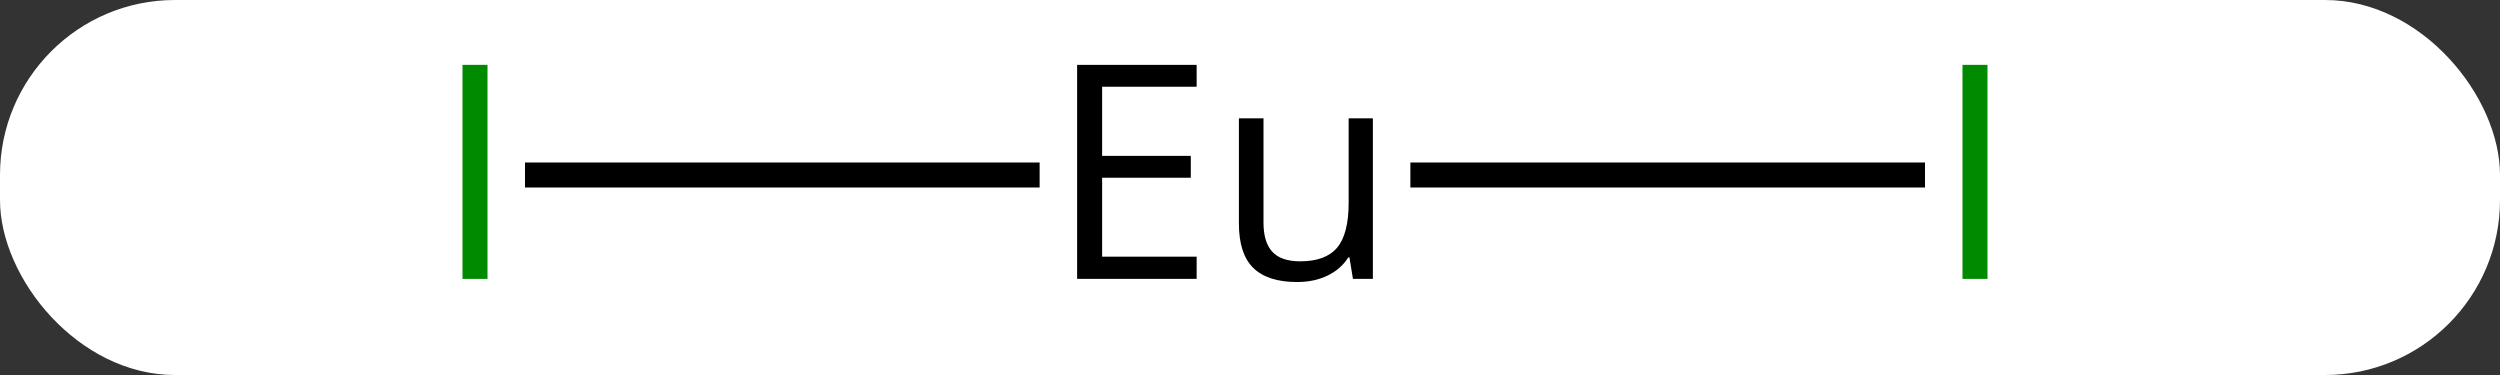 <svg width="100" viewBox="0 0 100 15" style="fill-opacity:1; color-rendering:auto; color-interpolation:auto; text-rendering:auto; stroke:black; stroke-linecap:square; stroke-miterlimit:10; shape-rendering:auto; stroke-opacity:1; fill:black; stroke-dasharray:none; font-weight:normal; stroke-width:1; font-family:'Open Sans'; font-style:normal; stroke-linejoin:miter; font-size:12; stroke-dashoffset:0; image-rendering:auto;" height="15" class="cas-substance-image" xmlns:xlink="http://www.w3.org/1999/xlink" xmlns="http://www.w3.org/2000/svg"><rect x="0" y="0" width="100" height="15" fill="#333333" stroke="none"/><svg class="cas-substance-single-component"><rect y="0" x="0" width="100" stroke="none" ry="7" rx="7" height="15" fill="white" class="cas-substance-group"/><svg y="0" x="16" width="67" viewBox="0 0 67 15" style="fill:black;" height="15" class="cas-substance-single-component-image"><svg><g><g transform="translate(33,7)" style="text-rendering:geometricPrecision; color-rendering:optimizeQuality; color-interpolation:linearRGB; stroke-linecap:butt; image-rendering:optimizeQuality;"><line y2="0" y1="0" x2="-27.5" x1="-7.915" style="fill:none;"/><line y2="0" y1="0" x2="27.5" x1="7.915" style="fill:none;"/><path style="stroke-linecap:square; stroke:none;" d="M-1.134 4.156 L-5.915 4.156 L-5.915 -4.406 L-1.134 -4.406 L-1.134 -3.531 L-4.915 -3.531 L-4.915 -0.766 L-1.368 -0.766 L-1.368 0.109 L-4.915 0.109 L-4.915 3.266 L-1.134 3.266 L-1.134 4.156 ZM1.54 -2.266 L1.54 1.906 Q1.54 2.688 1.892 3.07 Q2.243 3.453 3.009 3.453 Q4.024 3.453 4.485 2.906 Q4.946 2.359 4.946 1.109 L4.946 -2.266 L5.915 -2.266 L5.915 4.156 L5.118 4.156 L4.978 3.297 L4.931 3.297 Q4.634 3.766 4.103 4.023 Q3.571 4.281 2.884 4.281 Q1.712 4.281 1.134 3.719 Q0.556 3.156 0.556 1.938 L0.556 -2.266 L1.54 -2.266 Z"/></g><g transform="translate(33,7)" style="fill:rgb(0,138,0); text-rendering:geometricPrecision; color-rendering:optimizeQuality; image-rendering:optimizeQuality; font-family:'Open Sans'; stroke:rgb(0,138,0); color-interpolation:linearRGB;"><path style="stroke:none;" d="M-30.5 4.156 L-30.5 -4.406 L-29.5 -4.406 L-29.5 4.156 L-30.5 4.156 Z"/><path style="stroke:none;" d="M29.5 4.156 L29.5 -4.406 L30.5 -4.406 L30.5 4.156 L29.5 4.156 Z"/></g></g></svg></svg></svg></svg>